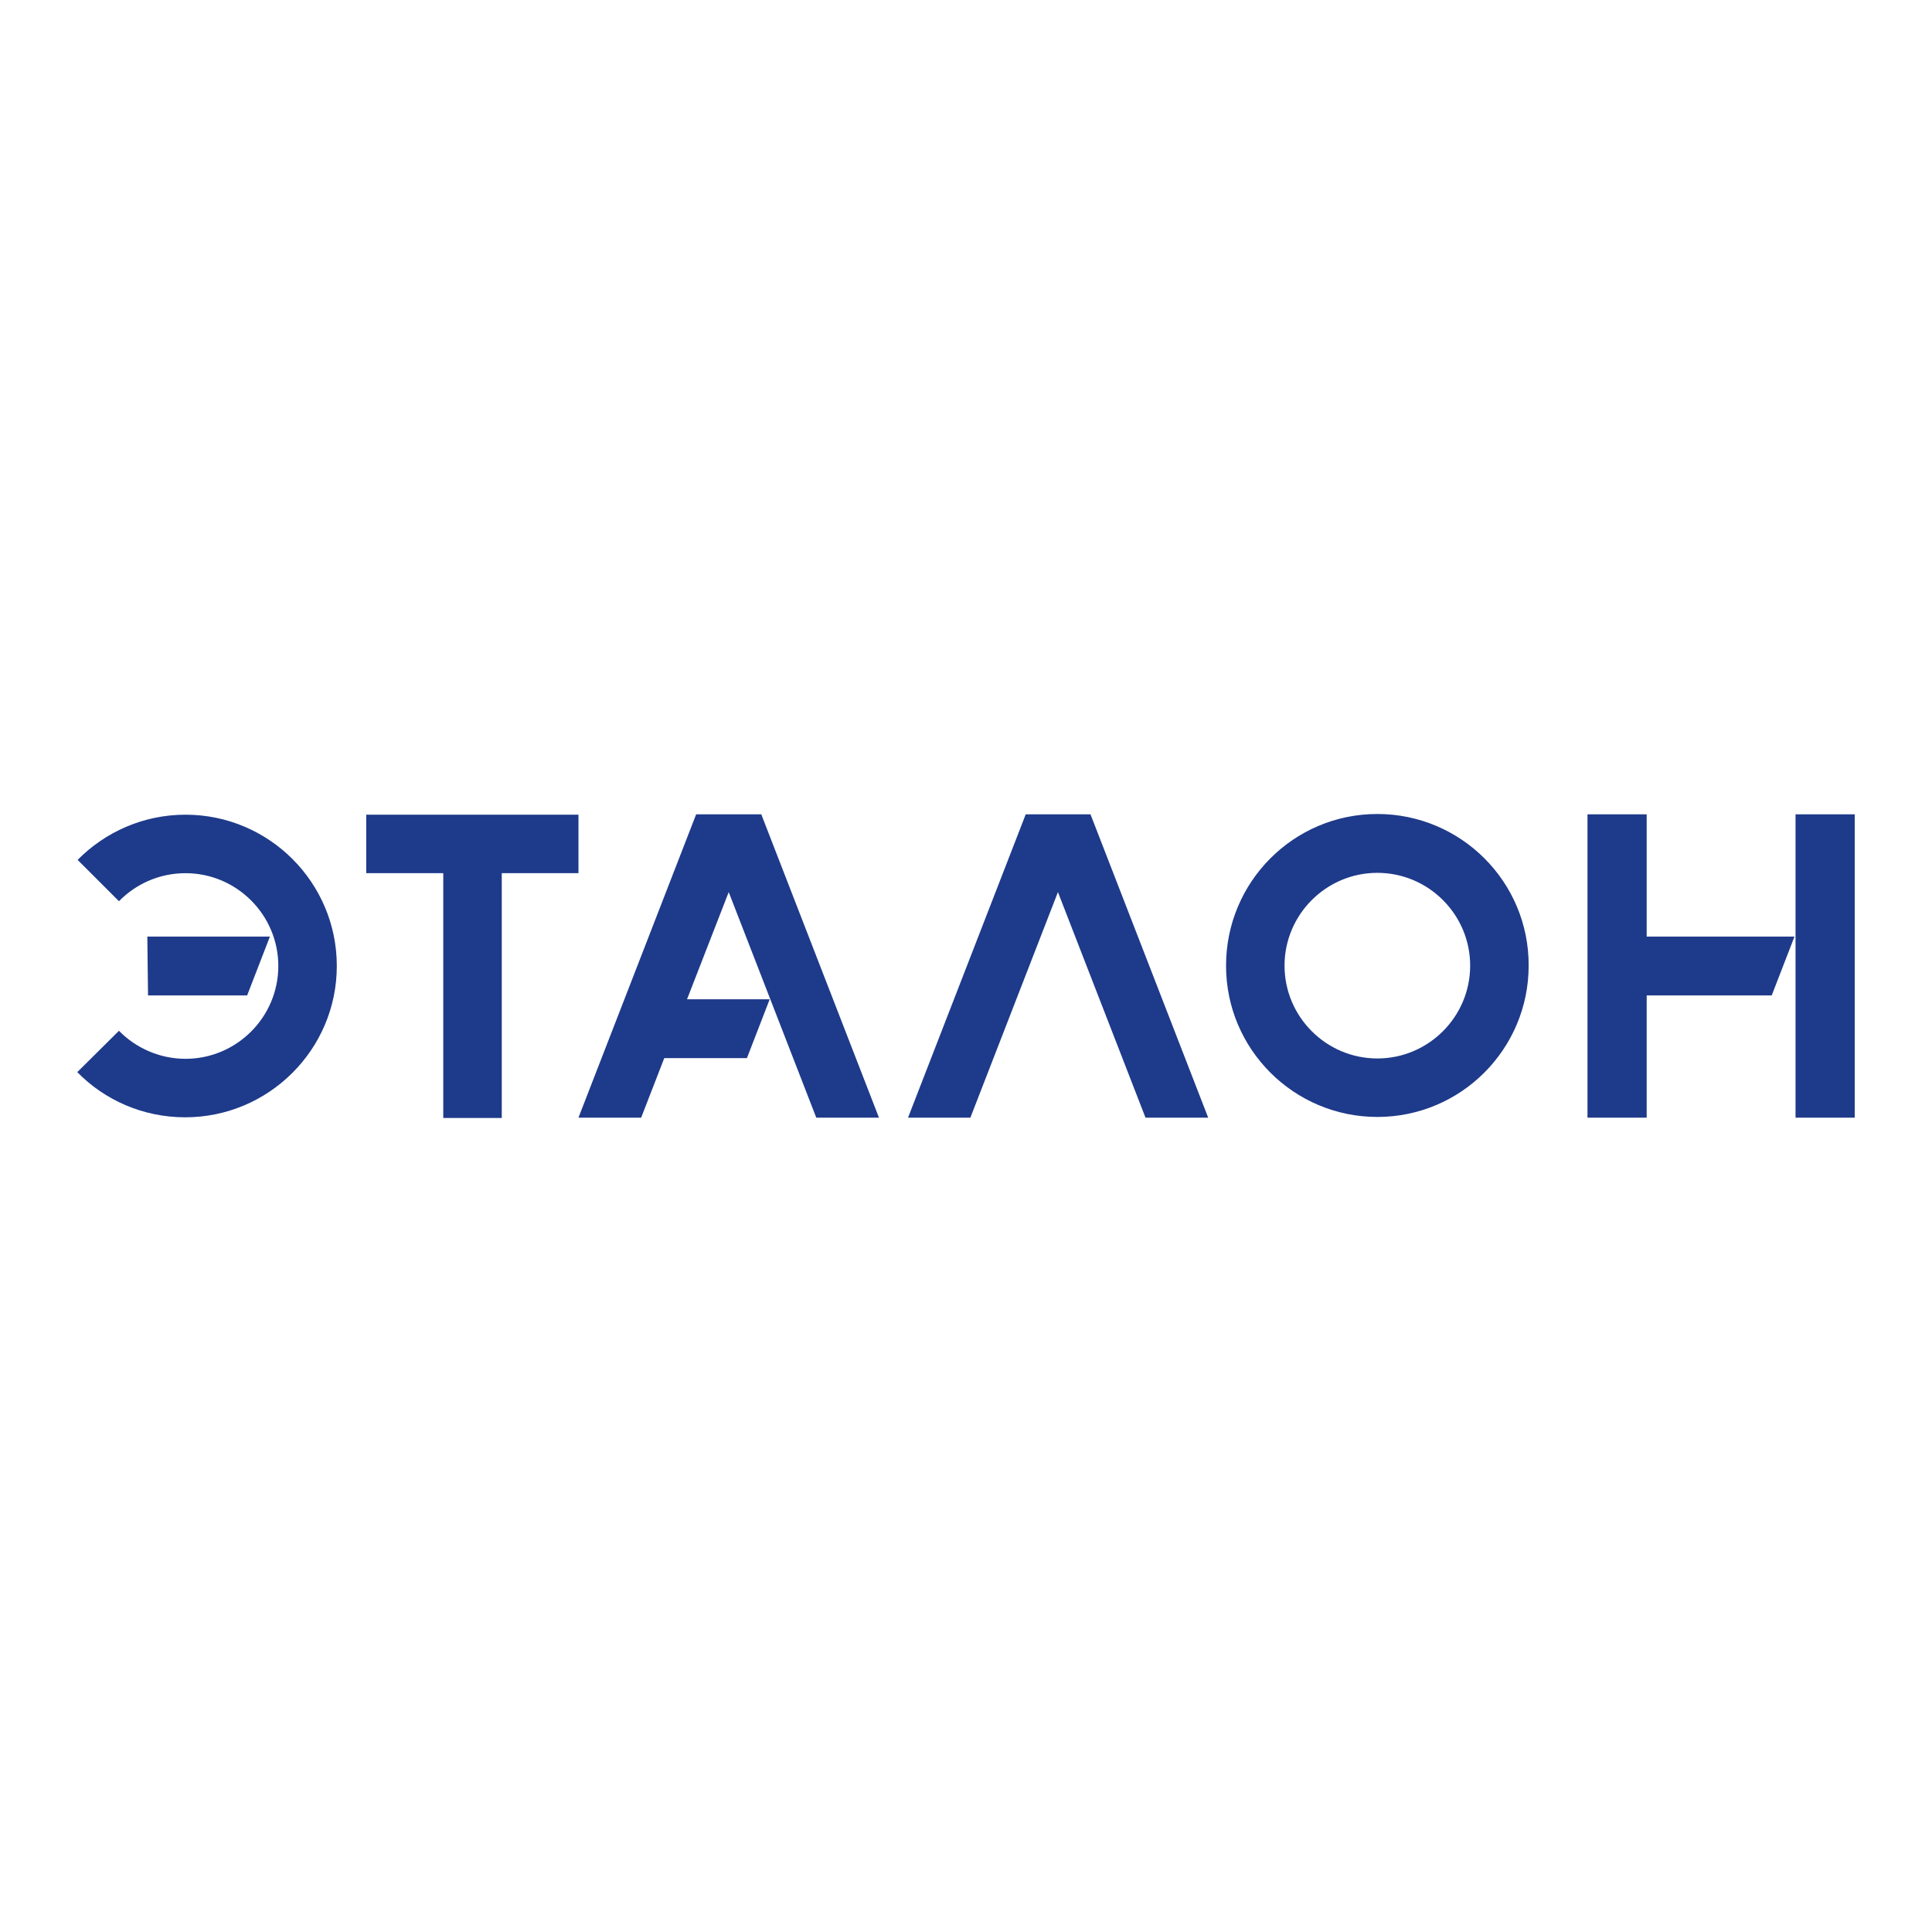 <svg width="500" height="500" viewBox="0 0 500 500" fill="none" xmlns="http://www.w3.org/2000/svg">
<rect width="500" height="500" fill="white"/>
<path d="M180.162 210.753L149.706 289.247H165.931L171.913 273.838H193.304L199.196 258.611H177.805L188.591 230.875L211.251 289.247H227.476L197.021 210.753H180.162ZM149.706 210.843H94.778V225.98H114.719V289.338H129.856V225.98H149.706V210.843ZM48.008 210.843C37.04 210.843 27.161 215.375 20.091 222.536L30.786 233.232C35.137 228.79 41.21 225.98 48.008 225.98C61.241 225.98 72.028 236.767 72.028 250C72.028 263.234 61.241 274.02 48.008 274.02C41.3 274.02 35.137 271.21 30.786 266.769L20 277.464C27.07 284.715 37.04 289.157 47.917 289.157C69.58 289.157 87.165 271.572 87.165 250C87.165 228.337 69.58 210.843 48.008 210.843ZM69.852 242.386H38.128L38.309 257.614H63.961L69.852 242.386ZM426.16 210.753H410.841V289.247H426.16V257.614H458.518L464.41 242.386H426.16V210.753ZM464.682 210.753V246.012V289.247H480V210.753H464.682ZM356.457 210.662C334.794 210.662 317.3 228.246 317.3 249.909C317.3 271.572 334.885 289.066 356.457 289.066C378.12 289.066 395.614 271.482 395.614 249.909C395.704 228.246 378.12 210.662 356.457 210.662ZM356.457 273.929C343.224 273.929 332.437 263.143 332.437 249.909C332.437 236.676 343.224 225.89 356.457 225.89C369.691 225.89 380.477 236.676 380.477 249.909C380.477 263.143 369.691 273.929 356.457 273.929ZM265.454 210.753L234.999 289.247H251.133L273.793 230.875L296.453 289.247H312.678L282.223 210.753H265.454Z" fill="#1E3A8A"/>
</svg>
